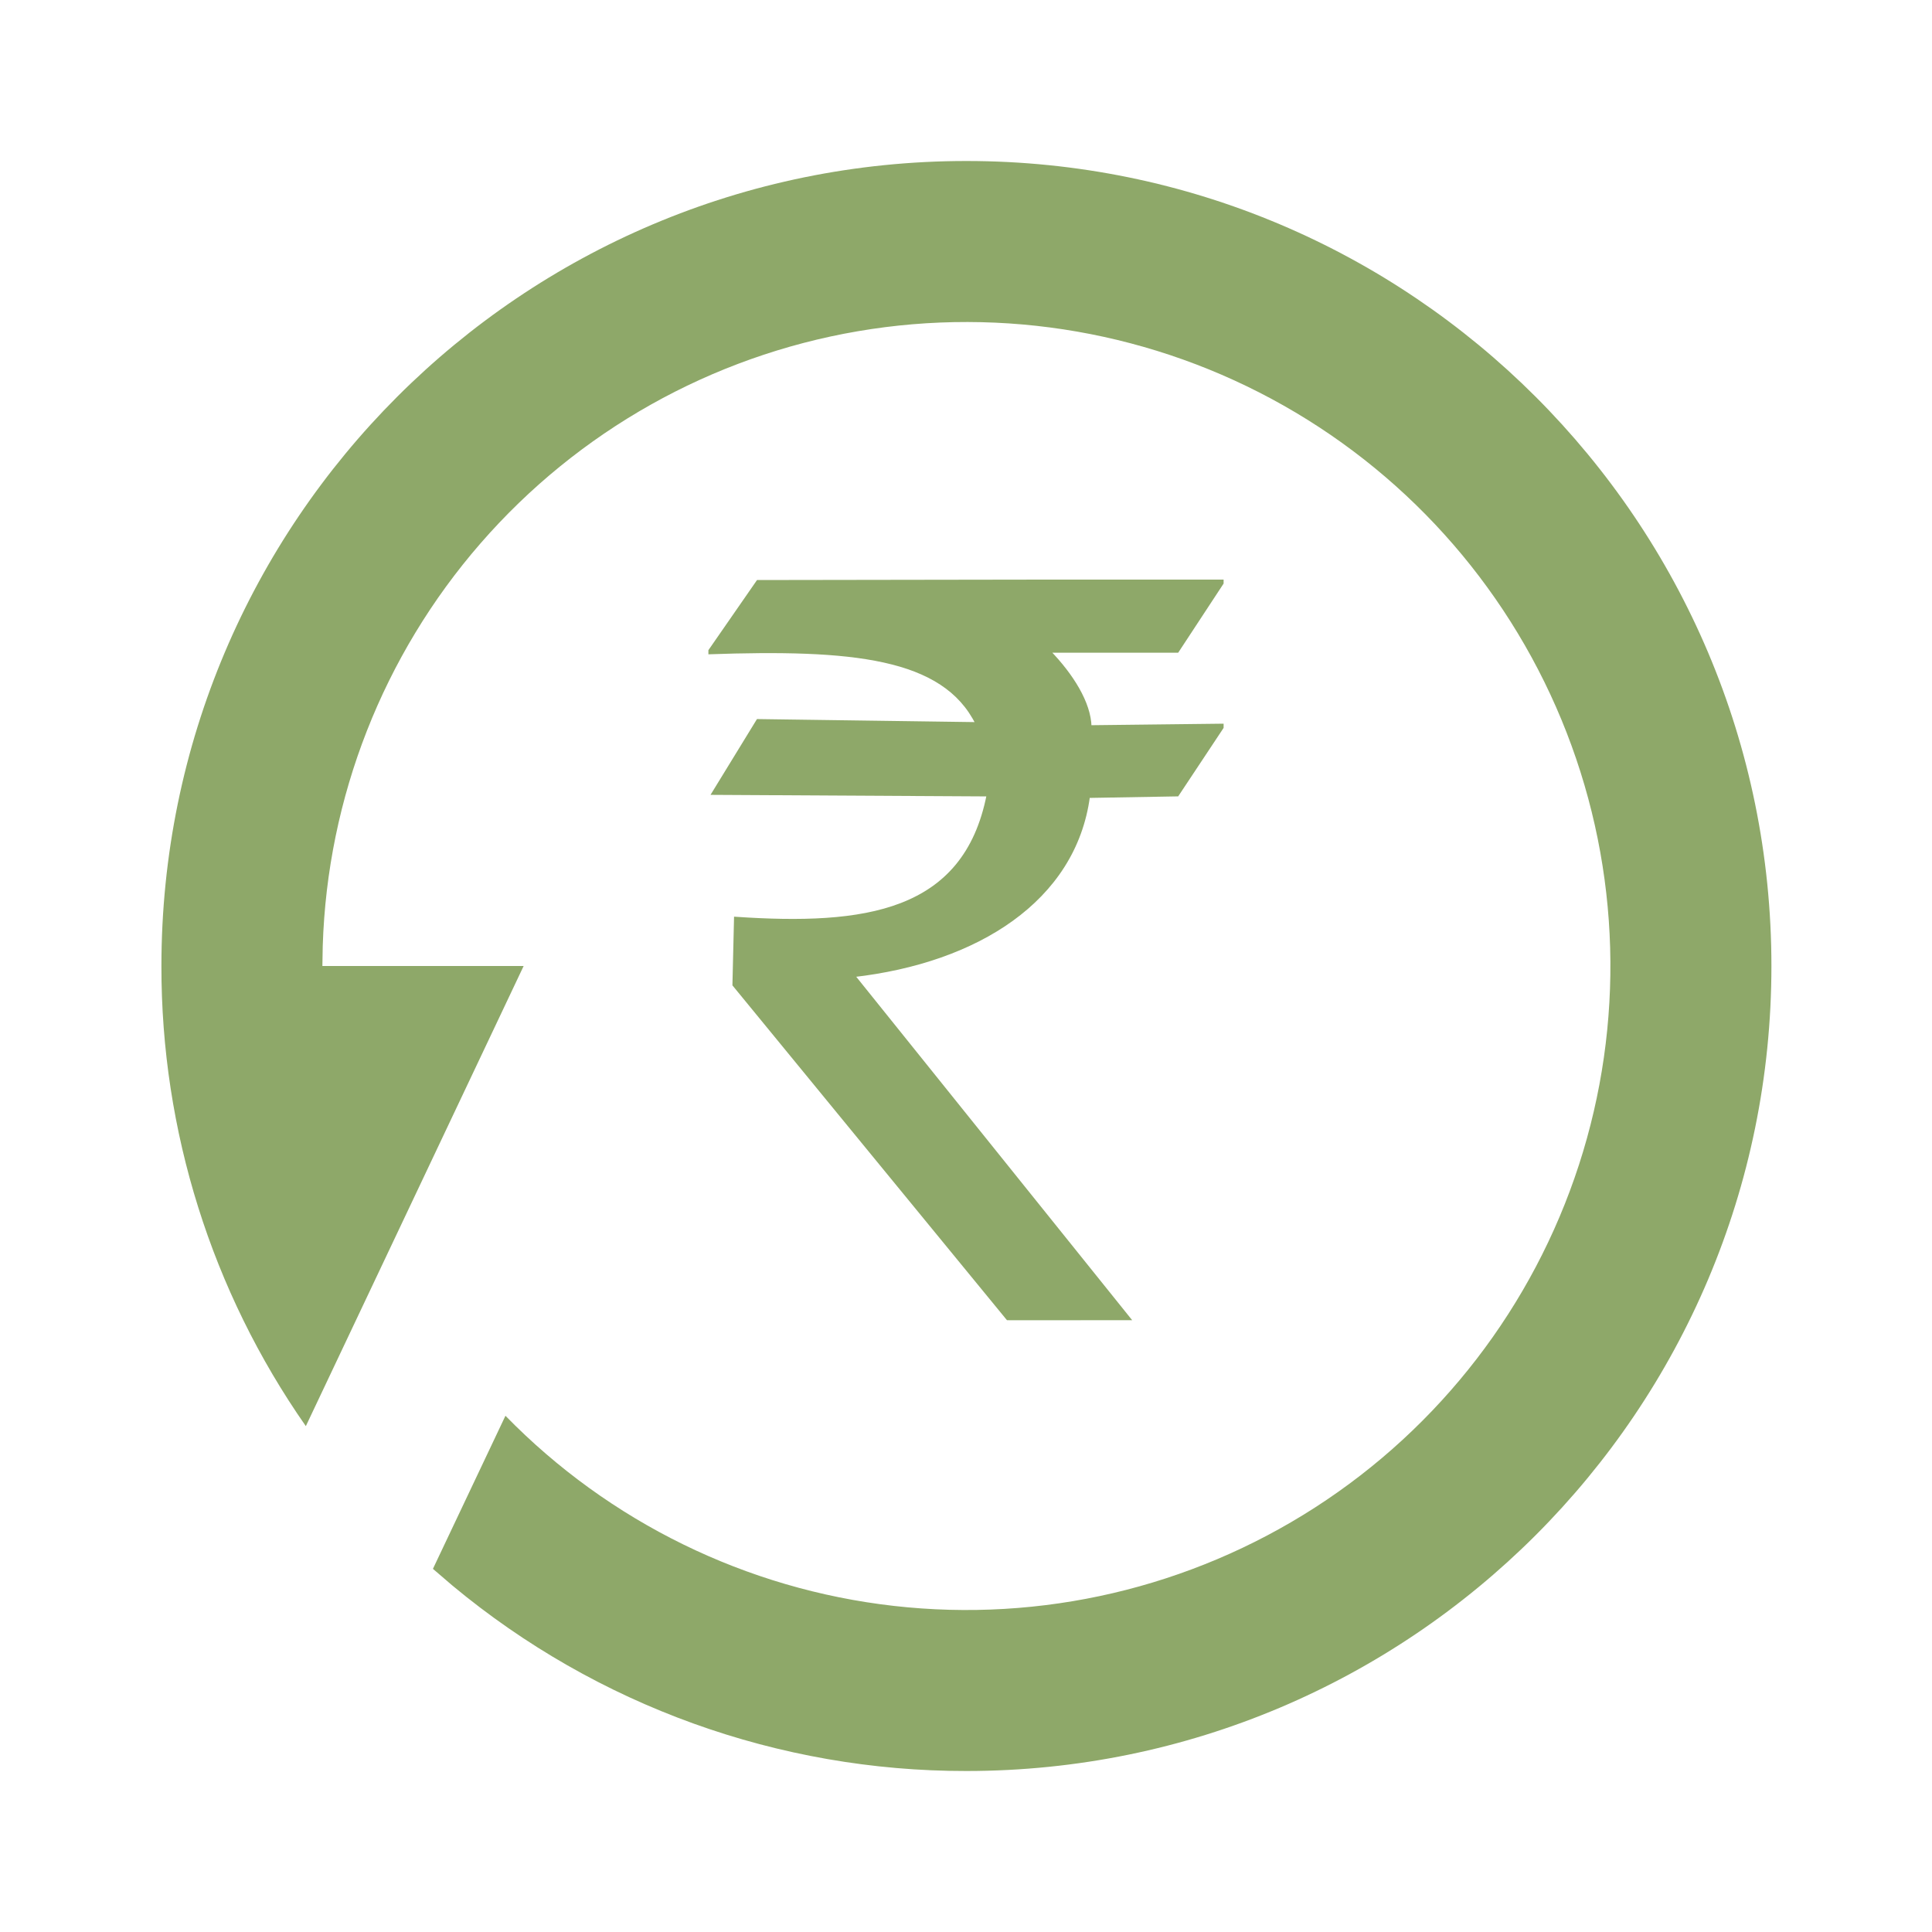 <svg width="60" height="60" viewBox="0 0 60 60" fill="none" xmlns="http://www.w3.org/2000/svg">
<path d="M30.012 5C43.82 5 55.013 16.192 55.013 30C55.013 43.807 43.82 55 30.012 55C24.184 55.008 18.537 52.972 14.055 49.245L13.445 48.722L15.697 43.968C18.918 47.268 23.179 49.354 27.76 49.873C32.342 50.393 36.962 49.313 40.839 46.817C44.716 44.321 47.611 40.562 49.035 36.177C50.459 31.792 50.324 27.049 48.653 22.752C46.982 18.454 43.877 14.866 39.864 12.595C35.852 10.324 31.177 9.509 26.633 10.288C22.088 11.067 17.953 13.393 14.926 16.871C11.899 20.349 10.167 24.766 10.023 29.375L10.012 30H16.262L9.498 44.29C6.571 40.1 5.005 35.111 5.013 30C5.013 16.192 16.205 5 30.012 5Z" fill="#8EA869"/>
<g clip-path="url(#clip0_1064_618)">
<path d="M31.332 40.995L22.796 30.584L22.845 28.521C26.851 28.791 29.966 28.377 30.691 24.684L22.154 24.636L23.536 22.381L30.346 22.476C29.308 20.375 26.454 20.116 22.006 20.27L23.536 18.063L37.995 18.041L36.563 20.221H32.566C33.297 20.973 33.832 21.838 33.849 22.572L37.995 22.524L36.563 24.683L33.8 24.731C33.369 27.951 30.333 29.858 26.497 30.296L35.091 40.992L31.333 40.994L31.332 40.995Z" fill="#8EA869" stroke="#8EA869" stroke-width="0.099"/>
</g>
<defs>
<clipPath id="clip0_1064_618">
<rect width="16" height="23" fill="white" transform="translate(22 18)"/>
</clipPath>
</defs>
</svg>
